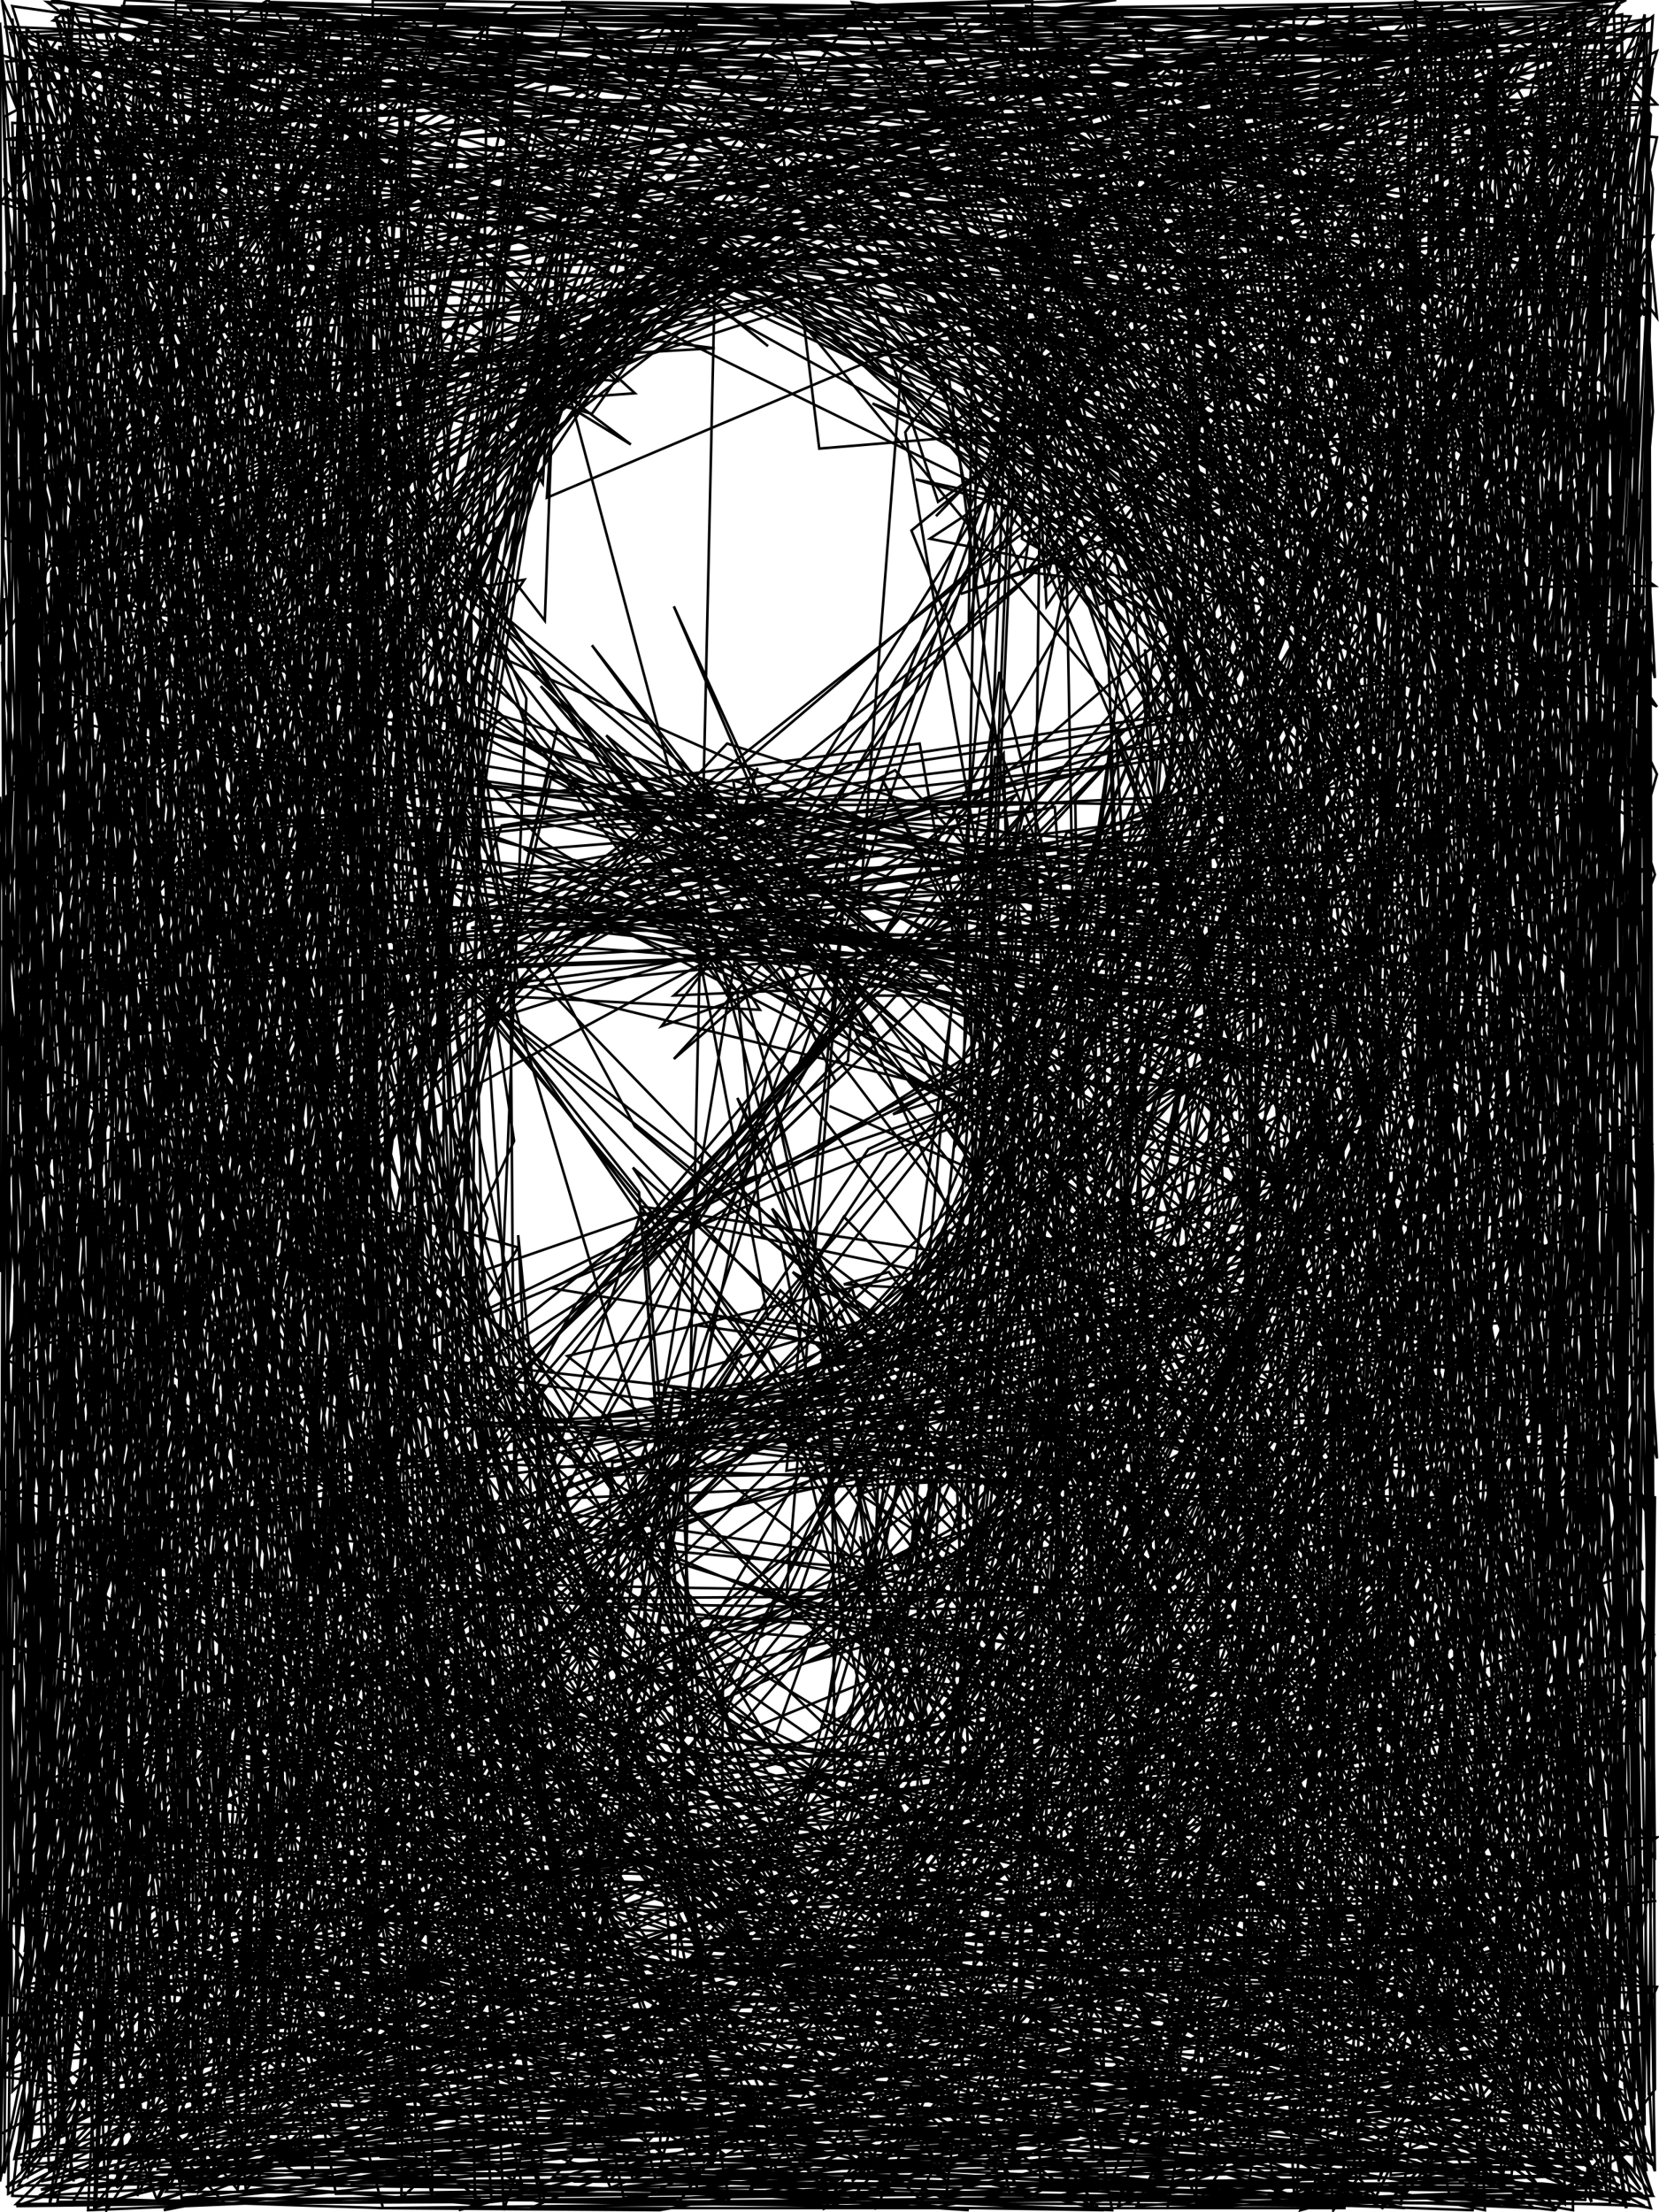 <svg viewBox="0 0 810 1080" xmlns="http://www.w3.org/2000/svg">
  <polyline points="405,540 764,700 396,704 793,587 730,1015 639,854 754,809 602,1047 780,615 583,1046 713,845 780,993 408,1070 403,1078 555,1020 722,931 643,847 769,796 688,659 765,823 585,1075 569,1040 653,1076 769,392 787,807 729,1045 773,242 776,1039 753,921 679,889 770,584 729,977 753,423 743,436 724,189 710,102 751,810 727,704 721,207 801,1032 759,1079 708,1073 678,931 139,962 125,950 128,859 3,802 186,859 10,178 81,551 183,940 1,743 114,238 86,314 81,509 184,537 146,470 162,529 163,320 183,1017 46,852 22,960 120,476 178,829 236,1009 7,685 157,233 103,213 8,640 186,739 136,377 62,1003 20,411 184,198 45,348 109,179 198,234 79,252 19,904 7,628 60,280 90,170 68,266 158,217 27,291 129,150 96,252 68,494 12,953 168,12 95,1010 176,993 158,408 36,692 136,451 68,207 117,1067 7,458 56,188 62,65 142,76 16,43 67,888 18,855 2,663 160,610 149,774 123,133 74,301 81,613 83,621 211,1045 211,1073 27,76 47,836 141,286 46,1015 8,143 198,868 24,419 25,279 69,214 92,950 80,138 153,151 149,355 23,764 48,865 203,759 131,968 160,526 16,885 151,744 256,909 252,993 599,1019 168,1050 570,1008 709,672 699,178 713,972 472,1054 123,1038 274,958 260,838 344,1056 211,771 186,662 171,689 87,776 150,203 9,15 212,310 51,13 267,987 248,851 170,787 272,896 551,987 687,625 562,1008 396,958 774,1042 322,1059 338,999 406,1072 587,821 517,977 554,934 605,877 550,1047 579,894 506,1036 365,1057 408,1065 459,1038 224,813 200,888 596,978 382,1063 191,787 170,228 185,710 309,1064 541,1070 556,1025 543,1004 578,855 709,751 483,926 13,1046 3,839 14,515 58,64 53,221 90,131 246,36 132,46 44,211 205,676 265,1059 189,640 273,958 640,1043 697,1062 194,860 218,757 90,577 172,74 176,234 8,168 8,975 406,1049 457,947 706,931 88,1031 691,811 493,620 721,1072 774,1074 789,869 789,396 786,339 792,7 578,53 687,833 699,20 683,125 750,239 724,173 731,7 669,942 721,313 670,185 666,78 725,360 625,55 678,155 689,191 759,267 657,133 806,602 744,120 785,139 745,163 739,56 456,100 737,110 639,311 805,92 803,66 530,33 794,29 602,103 738,222 711,68 799,56 789,224 683,1 770,282 667,219 691,638 613,856 507,628 686,781 660,186 510,10 589,68 677,105 797,637 684,166 653,139 699,86 708,50 796,151 651,698 772,306 804,296 791,364 796,292 803,503 802,307 797,884 785,78 728,222 768,501 727,41 501,120 774,12 657,776 651,658 651,1033 669,1063 449,1071 655,711 741,814 628,895 598,866 502,964 534,864 740,556 715,85 773,140 567,145 449,15 783,294 584,885 648,924 556,916 687,770 600,853 530,955 785,956 653,1016 632,790 610,895 577,925 688,852 750,475 750,917 696,475 506,421 533,993 382,997 552,868 675,768 793,936 738,1039 783,1067 478,975 683,751 783,726 687,912 728,674 803,828 660,900 775,1046 713,978 786,759 775,481 786,199 757,22 687,10 629,62 632,4 786,52 779,1041 786,27 809,51 548,57 625,275 648,4 473,30 786,145 741,209 808,427 593,995 742,1030 556,707 469,1006 487,982 387,1016 16,934 141,917 109,1019 122,648 28,1075 436,1070 131,811 41,981 26,838 13,611 74,1068 261,944 34,735 72,657 53,669 258,1049 141,918 106,943 165,795 46,1039 98,973 35,1076 142,911 198,23 147,89 47,257 54,276 142,32 85,148 121,12 103,405 99,507 108,183 186,364 217,469 185,121 91,19 63,68 95,169 106,433 17,973 142,776 93,1041 265,1017 98,412 121,976 52,1079 60,824 7,1054 114,1043 176,83 135,110 204,251 117,132 136,1045 687,1070 762,974 667,1049 619,1072 278,1049 670,761 674,681 298,1064 9,1067 83,937 62,515 85,1057 567,1035 143,1013 183,668 204,599 1,510 20,44 76,191 44,325 75,491 195,1050 47,1068 334,998 85,911 169,107 189,677 134,1025 183,99 59,113 119,50 92,3 217,2 124,194 187,70 125,17 21,221 125,12 10,233 248,180 0,99 66,19 45,721 54,42 276,122 586,66 502,141 588,201 525,188 679,48 628,63 528,104 583,196 704,4 37,31 18,631 3,242 35,3 204,374 182,383 2,87 76,680 41,89 217,87 117,137 119,346 163,397 134,403 180,64 71,47 198,662 808,731 805,1023 791,273 752,847 771,57 599,137 535,42 675,4 526,8 679,19 688,41 453,180 730,265 614,447 484,1040 677,941 471,644 539,420 462,1072 790,904 555,1007 641,974 602,911 746,1033 494,1019 493,604 468,687 504,528 463,439 536,587 780,1067 490,998 222,941 143,586 214,859 791,1067 593,952 587,1018 634,945 604,1022 663,1069 555,1077 625,927 417,929 630,645 397,1047 768,1059 773,859 720,974 671,998 750,514 339,1036 159,871 416,955 170,838 285,797 266,967 736,944 454,915 438,878 16,984 4,1003 85,953 112,962 317,920 162,733 154,847 289,863 357,936 576,981 680,978 767,115 736,112 689,120 695,697 349,691 542,654 384,705 492,715 542,364 562,973 490,684 440,628 512,783 543,657 463,700 511,590 730,1065 367,1054 777,556 764,734 806,17 587,184 632,1074 802,998 591,1007 681,776 478,1052 670,552 437,1008 548,739 446,630 798,965 349,962 720,1009 494,1054 522,479 596,1056 809,897 541,910 676,773 707,304 717,672 719,270 620,832 802,766 658,87 501,25 586,130 731,55 784,36 772,206 606,107 534,164 454,34 497,141 603,182 675,538 607,315 474,812 508,536 660,362 472,52 596,183 793,146 480,18 782,186 632,90 809,712 785,315 493,490 622,426 614,541 668,31 783,909 755,166 729,315 617,450 752,388 656,686 531,646 497,577 502,452 638,385 807,559 434,6 799,570 498,428 472,578 776,224 655,39 513,36 543,44 558,201 750,596 763,575 797,986 749,987 738,832 692,945 717,782 781,311 517,565 686,317 756,705 789,1040 793,569 572,382 477,530 731,394 619,94 595,34 498,129 516,90 669,43 621,54 612,13 505,130 682,124 708,141 708,12 743,310 688,388 690,529 603,77 784,215 437,102 619,131 783,299 763,175 801,309 785,988 780,879 677,685 667,991 225,1026 202,907 190,929 188,891 226,877 120,448 165,1012 53,790 231,414 230,292 25,30 150,53 119,103 103,79 200,791 369,927 105,1066 15,849 16,229 133,105 213,198 171,67 118,949 175,1053 214,908 301,1053 80,789 66,869 90,980 274,1008 803,1037 794,517 803,1022 806,547 418,918 715,859 737,630 438,643 518,643 649,992 754,984 616,1019 110,1076 15,973 148,1063 426,1024 115,1031 91,316 91,346 239,359 160,603 82,328 205,476 123,608 307,923 796,1074 418,1015 458,1003 150,769 195,324 146,860 32,921 202,226 67,392 89,964 67,559 43,1079 398,1064 692,669 805,973 591,967 169,1024 171,929 282,991 53,1021 39,11 299,51 90,616 0,960 45,323 379,100 221,205 16,945 7,813 31,928 255,1067 195,813 186,358 201,375 143,585 332,908 696,890 720,763 720,801 437,1030 110,654 404,1072 82,1063 373,1008 140,880 303,795 159,1019 362,661 179,940 199,850 174,960 286,972 327,964 180,884 395,1022 58,880 60,450 185,206 532,77 712,146 171,12 221,295 39,395 57,703 53,452 236,38 83,389 6,1072 187,1078 178,1044 3,441 102,96 111,197 115,576 136,19 192,9 96,155 68,143 82,180 29,1044 11,985 147,785 551,1072 154,1067 417,1016 538,623 645,667 638,846 381,928 756,859 542,869 463,762 760,723 470,812 638,881 520,621 626,705 553,678 806,972 684,883 708,609 288,699 707,733 551,825 668,601 405,666 611,622 768,1031 606,655 516,642 458,612 493,860 773,679 533,639 655,804 664,744 428,1028 51,787 63,90 181,835 230,894 68,898 255,913 93,772 92,1026 60,71 24,488 132,373 240,81 732,8 623,16 778,76 677,76 559,140 453,137 795,301 509,457 461,531 498,517 486,678 387,621 494,726 523,503 779,182 5,72 25,377 13,478 22,103 19,461 84,33 32,167 309,175 46,195 18,68 23,354 192,249 475,9 670,77 587,61 465,216 610,126 477,169 499,179 688,135 770,415 779,28 519,89 570,34 749,113 765,614 623,143 634,164 444,167 731,115 745,390 784,507 514,443 625,473 368,455 645,470 634,182 532,135 638,76 794,0 147,9 34,199 93,101 82,102 84,250 561,14 117,62 106,16 10,145 276,111 267,243 763,33 739,393 785,109 97,11 37,57 28,1063 143,1050 80,909 478,926 800,921 519,930 501,760 740,516 779,62 773,134 712,137 551,21 254,178 283,197 336,2 630,34 114,12 10,18 0,314 199,7 258,74 140,10 216,14 686,26 629,26 502,180 619,262 549,281 727,71 800,151 84,80 184,37 184,1038 526,976 651,887 723,678 767,1043 568,961 688,142 724,153 804,138 807,201 773,594 757,190 509,47 624,273 668,161 578,541 716,340 403,479 497,455 671,387 606,23 552,142 84,79 96,276 117,699 79,758 214,433 125,308 144,240 120,143 184,74 147,43 186,121 246,490 197,327 158,291 97,985 56,1059 143,925 75,1018 64,899 107,674 304,796 198,983 150,954 215,987 87,960 198,108 96,720 86,349 244,257 125,1045 160,155 186,780 169,338 168,108 170,933 13,969 12,882 23,775 72,13 211,435 225,357 197,499 18,1018 264,1075 95,233 149,508 126,1028 162,340 171,340 127,2 325,31 668,23 595,4 777,84 573,452 657,234 422,810 450,660 567,807 548,411 674,507 492,468 473,783 749,983 714,790 775,846 808,928 405,988 588,674 507,561 485,751 661,535 505,734 551,821 436,817 779,963 523,655 363,992 452,977 68,967 1,459 89,1075 618,1014 676,1077 89,1073 688,1005 806,659 476,1011 383,1039 374,1017 218,716 251,861 226,702 341,1070 473,1079 280,1056 184,1018 653,1050 723,918 773,812 773,988 692,593 711,535 639,837 764,1041 770,728 745,552 318,450 705,400 541,779 730,400 779,1037 743,644 620,948 621,969 101,991 295,1000 803,619 803,315 682,972 679,1062 796,1048 768,747 673,1065 727,931 588,729 682,1012 802,919 741,592 549,783 330,1077 483,871 765,912 682,787 784,881 762,808 784,489 799,170 786,878 733,945 594,1032 725,890 687,416 334,448 406,417 329,486 682,470 535,752 535,465 538,516 452,649 454,748 423,995 488,482 617,492 634,517 377,447 367,427 406,486 757,487 625,703 519,944 539,1012 533,743 557,920 628,952 631,452 601,272 779,60 574,112 687,90 747,815 478,560 689,18 675,519 559,768 116,865 159,193 58,23 37,43 17,193 39,42 43,640 7,730 485,960 648,1020 405,627 541,841 494,1056 660,1035 667,740 681,708 716,197 599,174 613,269 506,81 569,181 739,691 549,82 629,132 185,86 157,47 94,6 685,162 667,674 711,692 499,602 582,619 671,833 610,696 630,719 284,698 151,901 204,936 199,788 236,751 305,1075 795,1043 442,916 266,1041 733,582 299,411 627,485 320,443 571,485 153,420 130,65 186,8 63,488 85,971 13,964 42,592 104,652 326,1017 459,1022 13,544 56,328 18,938 39,174 227,85 781,125 41,72 127,256 154,9 213,307 210,433 644,490 629,254 445,136 518,196 679,388 509,185 674,24 802,16 746,235 805,148 783,665 610,765 721,1022 562,1063 777,1054 675,841 367,776 637,867 556,986 627,969 100,1026 2,1014 2,706 52,377 140,38 245,54 418,175 806,405 498,61 754,71 763,183 614,229 400,95 583,250 595,346 482,1 625,226 724,19 501,3 563,241 453,139 709,156 696,181 726,311 745,486 741,137 669,7 25,268 556,12 723,94 645,440 804,16 804,929 785,1021 621,1074 686,1078 22,929 1,679 92,167 458,45 621,8 476,17 728,15 179,145 55,59 90,7 575,154 770,391 750,358 534,48 728,113 790,827 8,922 478,629 385,710 410,640 446,726 510,675 460,411 779,1051 45,1061 72,992 59,518 70,325 69,998 123,175 1,587 13,221 40,132 528,24 367,51 696,38 661,1061 759,1047 726,778 762,916 104,884 91,778 237,847 662,951 204,961 288,993 329,678 262,946 477,867 352,896 54,971 515,949 343,961 462,751 426,809 429,711 742,1023 691,912 759,838 746,1052 401,664 620,499 485,638 113,859 580,908 232,993 70,1047 41,946 31,1031 368,1037 109,1065 734,1052 585,865 46,951 479,1049 442,1009 263,823 292,894 393,916 6,1012 3,537 5,208 21,729 45,417 161,958 218,1020 48,1054 110,1035 39,969 65,1003 90,1000 57,1068 336,869 241,756 205,660 440,960 540,905 569,1020 539,913 119,856 96,888 205,1010 288,890 321,803 323,798 101,951 170,437 320,1064 477,1042 420,750 493,990 203,1044 192,223 179,246 177,8 375,169 204,34 176,403 176,687 494,724 86,667 76,589 164,1071 771,1062 413,1077 266,1075 201,829 232,905 373,913 398,866 719,936 731,15 714,41 424,63 6,3 70,208 30,5 400,39 226,258 139,1014 251,429 645,417 744,1050 558,913 682,521 524,818 430,790 663,604 635,448 462,74 441,89 596,309 484,42 244,177 387,109 318,155 134,304 277,836 156,717 209,775 206,690 244,679 144,958 149,889 79,400 74,231 358,127 708,108 745,742 672,90 784,284 769,4 737,887 652,887 683,97 554,119 488,29 403,41 499,188 519,293 665,121 506,706 548,761 783,352 776,406 749,5 774,120 3,68 251,28 192,672 316,1028 66,1035 104,150 7,537 414,12 221,258 197,317 159,215 149,41 372,24 417,48 68,347 54,260 112,496 383,945 610,811 682,571 645,576 653,778 647,401 181,461 368,408 694,423 726,808 784,71 751,135 665,1023 731,1014 595,1037 785,1020 714,945 318,948 109,1049 201,1020 178,409 186,275 210,974 97,1070 269,127 197,581 181,769 138,789 85,676 107,952 79,16 2,57 13,365 7,231 51,893 47,1036 84,640 173,27 17,18 98,31 96,106 56,1031 62,921 8,749 22,793 40,801 86,0 307,10 774,9 697,12 803,154 785,42 807,871 586,69 689,41 680,403 425,36 367,8 97,38 72,660 116,372 635,447 521,406 467,548 599,407 351,431 370,375 350,400 263,447 701,536 212,432 191,301 216,517 110,386 106,456 246,350 63,190 114,47 153,8 788,25 784,52 539,573 518,587 666,605 678,291 600,242 573,68 758,611 472,442 619,401 546,446 655,380 624,788 170,781 636,778 535,946 525,392 298,394 691,544 800,213 519,180 533,951 684,807 807,33 771,332 488,222 552,224 465,6 349,16 57,45 226,381 200,390 195,52 246,1079 298,918 423,940 530,802 701,463 469,436 513,420 496,1019 645,941 649,722 476,489 513,670 528,914 423,934 497,911 344,948 332,697 317,683 433,669 687,165 476,572 470,650 624,782 623,116 487,211 794,70 742,944 807,8 644,135 656,380 638,325 719,977 639,1010 507,950 631,995 382,674 499,727 524,694 422,724 696,90 718,94 438,723 633,286 454,940 474,942 636,1006 783,836 720,154 755,88 36,2 18,309 9,895 36,1065 16,914 24,1059 49,1032 265,1039 562,727 621,733 434,918 773,1000 635,824 661,736 588,758 747,901 769,687 491,1013 566,1012 488,1018 518,700 219,696 513,680 553,689 237,695 261,803 325,760 12,976 3,994 25,292 30,510 414,458 598,655 522,580 518,908 602,794 577,863 635,1005 664,873 545,1040 240,1075 184,194 138,403 110,243 155,155 85,979 169,1041 139,929 181,211 149,623 150,591 105,750 255,981 135,943 161,966 224,804 315,852 340,647 787,711 313,371 795,664 677,881 692,718 701,14 673,92 622,46 612,624 614,423 525,134 128,147 157,203 310,192 201,92 122,213 725,11 640,32 522,56 36,55 219,77 199,203 281,173 113,88 56,17 307,178 112,18 11,1003 27,461 61,656 275,794 40,858 283,792 120,1045 125,709 24,1077 126,394 142,1022 164,996 226,388 189,731 184,920 132,1025 9,1052 50,854 105,1059 543,1038 106,1042 803,1036 797,851 409,876 19,759 248,902 19,883 47,398 180,763 95,223 198,742 166,86 125,272 179,87 249,48 557,141 459,211 687,215 254,66 117,71 274,925 19,1072 744,1029 608,783 561,655 677,146 273,103 158,32 54,5 688,25 480,90 737,352 280,1045 299,714 427,689 755,656 759,502 678,623 606,685 697,642 704,545 701,757 652,1050 338,988 270,972 135,334 690,509 544,408 703,809 416,1065 506,952 521,572 557,527 634,480 632,557 640,697 734,843 687,977 716,906 712,738 538,923 773,856 682,600 731,853 696,398 565,528 650,501 564,1062 616,700 650,652 743,862 770,24 798,146 720,6 712,388 561,587 372,695 245,802 330,703 562,676 560,647 537,696 541,408 547,750 655,469 678,518 270,1042 320,738 271,773 6,1021 15,767 717,827 677,578 233,742 726,569 606,693 393,812 518,776 441,824 615,911 624,934 419,780 425,813 576,1046 755,1009 525,1033 193,940 731,1052 805,920 807,574 796,138 757,21 798,103 790,68 706,540 720,389 140,915 252,933 744,930 154,847 648,521 728,161 565,370 525,923 803,641 768,750 738,1062 144,1025 394,1022 236,1011 175,995 725,1027 532,1075 669,1060 452,1054 233,997 5,120 56,257 12,296 48,752 87,1041 110,999 100,953 70,420 144,765 8,180 714,2 750,26 514,30 247,88 244,108 770,191 784,561 772,348 719,233 87,10 98,201 123,649 93,355 20,181 49,185 87,871 167,248 44,277 87,9 256,105 501,160 490,103 534,224 540,236 537,181 229,103 673,70 576,906 762,763 804,360 408,82 28,165 24,480 164,57 78,297 106,843 119,367 131,367 782,455 802,525 789,1047 792,833 691,953 650,994 259,979 180,83 25,84 5,162 54,157 627,32 685,289 422,102 131,152 145,72 742,104 388,17 61,0 17,191 13,359 43,105 35,126 387,121 107,273 103,327 15,1045 3,389 385,14 542,83 103,25 12,26 151,49 18,181 105,39 99,184 175,409 157,771 147,883 188,419 311,440 786,378 328,721 517,717 510,907 518,712 591,853 529,911 377,590 399,616 602,826 763,261 793,60 563,103 789,1055 706,537 804,1060 753,838 781,122 793,954 675,1078 457,957 157,756 191,957 218,888 113,978 121,1024 128,693 140,531 437,376 629,583 320,675 691,785 637,854 628,824 486,816 692,997 787,920 753,38 807,1052 369,969 180,926 238,595 18,15 48,256 373,435 591,464 558,15 59,3 798,74 661,21 558,481 631,196 673,215 537,95 603,166 617,221 687,583 800,30 768,73 248,64 299,37 739,31 730,44 788,6 790,95 642,153 753,542 694,38 604,102 605,72 679,456 684,291 792,40 708,64 691,66 651,124 626,393 281,449 790,429 747,283 691,130 691,86 454,89 684,155 625,527 660,204 673,147 610,669 264,335 405,500 774,259 10,21 15,918 20,714 0,411 0,621 8,506 63,558 15,964 9,49 28,19 229,99 42,805 80,697 59,721 274,191 152,178 142,179 372,146 526,227 646,284 750,469 731,74 774,528 625,912 619,776 566,1058 454,1078 278,914 284,970 302,751 303,932 413,898 493,561 398,739 464,600 406,682 408,920 325,1014 584,682 149,962 610,1018 610,308 492,22 60,282 93,308 174,40 294,51 4,386 13,358 40,964 94,923 199,920 85,845 6,9 33,286 421,1055 159,994 172,854 374,881 111,560 161,174 105,343 144,775 67,454 409,1021 366,1070 479,759 504,533 454,955 537,1037 234,731 242,889 365,922 187,766 204,987 638,1012 201,756 19,45 55,114 27,97 90,326 118,776 72,475 501,1073 762,945 764,1076 625,978 329,1038 36,1049 60,744 564,679 582,992 707,600 794,1078 721,908 156,1018 146,811 517,378 322,425 390,395 246,476 96,23 88,148 45,336 604,542 274,428 200,520 207,905 78,18 638,205 466,560 546,151 87,98 202,95 62,121 806,9 679,53 176,86 114,931 767,968 777,1075 772,1064 494,739 472,871 749,1078 186,1053 206,942 809,970 773,1056 638,908 651,1079 766,929 688,873 754,1054 763,889 729,925 699,795 665,989 693,246 717,133 731,215 575,30 293,175 236,226 419,76 487,202 645,211 600,175 731,388 473,197 715,408 346,462 624,12 252,2 107,119 75,1028 56,895 32,573 44,272 188,975 264,890 199,336 290,116 251,212 88,174 707,693 462,601 474,887 755,1014 623,963 682,840 670,435 362,393 354,415 427,504 336,463 343,461 355,486 528,440 508,519 464,391 39,540 337,109 493,230 472,738 661,531 471,840 448,754 312,824 336,845 315,603 486,852 548,315 584,249 285,89 624,280 545,809 573,769 626,659 406,808 612,297 353,56 722,103 122,18 121,67 149,139 486,91 423,22 446,42 540,136 37,64 790,26 677,165 458,123 644,316 291,18 212,528 152,404 464,466 128,434 56,100 181,98 247,454 199,262 190,431 262,48 174,442 715,502 708,1001 744,988 23,1023 87,1012 25,1042 325,874 800,837 723,715 561,878 753,1041 703,727 630,919 434,894 754,565 270,1063 719,1079 773,758 530,728 702,739 434,951 658,772 704,624 269,380 146,921 606,718 413,1025 10,1057 232,1076 224,710 51,1061 19,36 58,20 5,540 417,418 291,403 670,384 439,138 408,105 25,0 744,112 754,408 673,763 753,419 748,113 602,173 628,294 664,156 390,105 47,295 262,704 279,946 522,994 364,1053 140,649 513,1037 527,999 603,574 461,885 431,874 554,703 630,531 486,528 566,708 474,475 475,582 660,978 369,961 107,696 555,957 267,893 253,603 277,849 295,770 375,659 458,861 415,677 299,691 94,744 604,644 528,868 556,775 686,823 330,880 329,805 224,892 312,733 381,630 635,860 282,856 456,1054 309,742 206,597 266,917 398,870 596,605 466,769 451,838 4,1071 6,879 744,480 798,1025 802,466 784,516 800,215 758,769 779,692 806,274 771,810 793,724 798,1060 692,944 118,879 573,526 8,1076 236,1075 95,966 77,1059 389,1063 216,653 256,702 9,93 28,58 21,26 630,109 744,369 514,894 665,700 366,1035 80,689 419,1000 486,369 435,1042 776,1057 433,1028 2,938 5,513 123,906 266,676 226,776 200,362 122,307 359,112 13,430 66,445 113,907 632,1072 42,1008 298,945 19,923 83,609 120,1069 202,981 79,827 176,364 181,126 658,165 804,739 509,100 464,79 536,85 412,71 648,137 564,137 599,656 797,641 724,670 705,93 790,3 320,34 3,40 39,128 116,68 202,227 27,128 130,220 135,106 786,53 776,396 250,388 503,488 731,826 711,398 725,242 765,136 703,32 703,122 761,972 510,990 777,824 802,255 806,138 784,1069 790,862 532,819 713,996 751,568 711,668 535,848 581,842 20,1065 354,990 712,513 741,480 543,889 767,103 734,55 734,1002 753,897 298,1068 74,503 115,704 3,214 60,1050 421,1055 733,1000 804,33 742,41 391,38 779,1 650,97 672,661 610,1064 765,12 452,37 571,338 743,579 714,499 21,349 26,1048 146,1052 21,1050 20,1034 26,971 104,1063 138,432 418,419 309,422 130,622 89,376 68,596 65,962 62,562 9,18 73,440 205,205 192,206 117,513 153,1062 1,159 68,919 59,927 326,977 322,1051 259,1078 657,1078 508,1068 490,368 278,693 11,1058 38,840 154,654 137,118 4,507 337,96 559,298 806,1078 523,1026 642,1015 437,1005 371,1026 450,737 664,255 614,42 794,43 680,56 613,47 575,118 372,66 639,289 491,233 749,465 537,56 56,215 37,188 237,737 593,800 545,855 791,818 751,831 717,443 446,154 735,175 556,72 676,75 603,60 146,21 93,504 226,1047 15,211 61,46 30,300 135,113 48,835 50,334 136,527 162,429 104,905 31,681 4,664 89,518 4,658 7,782 238,7 230,675 537,1079 406,1004 157,848 132,916 73,901 3,133 16,126 1,984 190,971 320,1009 154,846 268,377 802,599 410,83 380,9 720,71 778,582 677,990 660,1053 616,441 407,661 399,628 412,798 486,836 716,909 569,157 445,259 763,1051 280,1065 773,1068 753,1066 517,1066 113,761 104,1019 302,996 230,815 141,1042 46,1078 46,1076 56,832 200,1041 785,55 481,589 493,731 445,864 421,806 473,796 430,787 567,1001 521,973 131,944 57,1065 150,98 119,297 172,170 189,10 491,88 672,333 426,197 580,255 532,891 403,789 508,615 566,964 670,801 167,1035 34,963 77,1075 337,981 667,1011 788,899 649,845 518,1027 793,1052 764,1068 761,1073 184,892 190,823 65,1012 347,955 648,967 169,1048 63,969 662,1072 238,906 15,1037 335,1038 97,958 723,796 683,315 735,52 724,4 808,331 803,239 486,962 119,1004 323,804 660,698 622,818 563,977 540,958 772,854 765,710 793,813 801,99 767,820 718,189 748,79 575,878 524,894 713,1031 611,1057 559,317 659,888 807,1072 633,1074 666,338 526,176 423,173 807,115 755,219 757,534 731,181 724,737 762,838 589,877 63,915 348,820 68,770 640,781 592,500 238,409 14,330 657,605 696,647 523,24 737,381 521,639 627,864 514,624 738,163 551,204 40,36 103,204 130,307 52,353 93,88 39,263 90,135 132,1 740,18 617,436 716,826 784,1030 704,601 489,117 560,108 504,38 61,129 54,277 101,26 302,966 261,749 800,547 135,793 197,849 145,530 324,397 212,527 184,130 257,356 801,1069 733,958 660,784 550,837 665,442 484,453 668,503 733,678 767,432 433,563 175,949 277,1031 349,642 589,710 662,807 495,550 265,411 122,254 40,463 191,80 203,819 159,751 381,548 202,719 642,628 647,585 807,1072 665,735 646,960 627,871 234,936 225,301 199,333 148,879 671,834 705,585 52,866 146,766 145,547 166,946 151,741 533,776 161,928 222,902 90,960 70,873 130,846 250,187 650,65 632,186 255,33 49,78 18,353 0,727 49,733 32,281 265,182 340,12 73,11 50,63 191,160 251,557 24,1051 0,389 15,587 416,373 301,432 402,398 10,613 11,676 72,1054 187,1043 525,909 346,937 425,1035 649,1004 608,989 745,947 580,1011 708,759 579,924 596,957 745,622 783,872 760,888 762,606 424,704 403,840 801,985 318,950 653,964 700,1052 487,1012 474,1041 50,467 388,78 520,107 87,248 125,582 339,4 151,575 114,1012 201,842 231,813 17,62 16,825 66,1031 44,317 256,283 147,449 292,58 194,549 225,799 249,888 172,1011 28,867 245,1046 169,201 181,345 256,11 102,21 96,155 189,25 47,229 347,110 56,20 462,161 639,578 561,561 646,838 639,484 645,833 310,550 22,19 24,158 47,150 44,43 224,122 7,975 23,719 145,1029 559,920 94,1027 95,466 698,425 222,382 607,439 567,478 806,16 576,56 788,197 798,972 806,393 710,285 548,529 436,942 619,870 736,828 495,104 461,937 664,933 561,916 402,875 472,756 744,346 790,711 772,158 778,117 778,719 803,1051 781,657 792,345 444,152 697,185 687,137 777,399 509,35 211,226 141,476 112,739 17,1009 0,757 3,835 215,4 109,323 11,137 67,88 127,32 502,53 665,308 596,185 427,146 663,434 379,436 504,421 33,486 30,23 425,74 625,256 144,795 144,640 171,606 291,721 761,682 676,34 429,94 608,133 608,814 488,328 413,856 444,986 527,769 484,437 569,396 486,539 369,958 752,1074 722,1063 712,868 504,193 620,392 517,157 500,279 538,284 570,217 640,147 682,194 657,928 524,634 641,578 703,880 793,962 707,995 704,3 500,281 391,38 298,149 2,13 378,29 23,1 308,217 30,46 148,102 222,181 342,147 176,159 100,3 227,983 183,886 450,860 444,628 666,457 63,479 499,453 572,441 679,740 547,367 467,643 380,673 667,582 506,426 481,700 495,445 311,621 408,528 360,427 438,414 230,453 606,459 105,476 146,112 805,28 805,594 798,494 742,65 627,570 591,556 750,50 738,238 464,112 738,175 757,10 701,218 798,18 768,15 753,193 692,591 707,749 12,1051 72,775 136,918 448,899 120,686 238,84 202,331 609,575 2,995 84,1056 117,710 618,729 666,681 762,988 603,815 569,813 563,908 538,236 469,212 665,475 358,381 362,407 742,68 753,535 454,919 612,867 725,941 91,1057 561,1022 360,536 566,938 625,841 718,1020 610,956 615,886 485,825 742,503 559,621 551,692 384,718 414,415 384,779 422,696 359,467 270,1007 482,1051 487,1061 108,857 238,835 381,978 200,725 212,815 263,947 94,828 98,1057 104,499 49,235 14,1062 120,909 482,920 595,830 594,735 728,774 728,607 761,193 265,770 384,980 240,734 495,815 543,1079 100,1060 574,1012 20,1069 239,996 8,1077 493,1071 375,523 282,963 210,890 556,950 423,899 271,751 5,16 504,0 499,263 688,374 581,496 436,544 519,495 774,51 454,263 671,306 621,421 427,23 566,297 468,1055 415,1074 662,794 683,908 655,807 708,555 706,179 690,986 681,1006 249,1017 179,987 7,186 0,817 146,501 54,170 644,31 578,28 583,313 408,139 595,308 424,139 605,108 570,45 207,9 781,107 768,370 774,420 325,12 55,497 66,322 23,902 39,544 20,746 573,475 582,535 788,926 676,1022 441,1041 253,707 102,167 105,250 163,8 644,287 423,88 510,210 578,28 779,19 725,810 714,955 430,379 619,734 478,517 270,629 590,682 558,676 515,870 531,784 645,532 388,964 696,1014 252,834 249,446 145,646 267,210 157,433 164,827 158,437 594,485 666,402 675,303 660,32 347,107 52,517 85,947 73,866 86,1038 39,122 82,250 170,797 590,659 481,771 484,891 56,1029 99,964 47,991 17,167 26,499 135,26 167,732 250,866 114,902 195,678 98,555 28,888 2,553 79,625 27,108 263,147 30,160 34,82 166,122 721,21 745,135 805,57 808,1020 791,1043 759,710 769,480 592,19 765,348 458,132 670,283 47,1076 358,1000 557,769 481,705 14,643 12,108 78,60 270,156 625,68 659,166 682,517 500,1038 354,1052 201,932 226,728 660,993 119,1042 57,968 205,1024 709,1059 635,1079 755,844 561,813 760,1079 543,932 682,968 643,1043 674,170 665,506 726,405 610,806 716,1011 683,927 370,945 298,693 192,604 184,602 216,723 217,407 167,401 34,20 88,59 76,135 52,106 133,47 17,28 48,84 97,180 174,100 106,924 7,520 9,452 11,97 173,211 69,127 86,454 166,778 544,694 407,871 258,754 289,802 797,1052 699,1034 556,1027 653,988 654,624 296,691 420,999 346,866 339,812 292,710 464,998 410,756 807,1057 606,824 616,745 660,690 647,700 542,810 705,577 637,327 146,493 565,451 232,420 127,260 235,405 175,153 217,591 212,923 25,975 409,1008 589,461 556,637 578,526 554,544 495,416 500,396 257,415 470,540 764,949 545,359 573,879 458,680 76,733 210,83 268,954 430,1005 473,1027 733,435 113,694 164,975 768,1079 765,833 754,918 790,774 721,623 749,384 795,929 570,359 315,436 159,571 293,710 758,494 662,94 194,17 249,917 340,947 181,472 68,50 593,21 808,808 757,922 800,502 790,239 164,926 129,1050 732,1005 794,835 759,932 793,217 789,132 331,97 104,315 150,175 797,1029 748,996 742,1018 779,839 797,430 803,424 182,639 116,327 294,43 150,129 339,36 667,217 607,380 548,659 555,418 323,501 672,43 277,3 205,302 331,9 155,86 593,41 601,543 734,1061 771,819 705,525 629,113 690,212 550,105 773,686 796,46 779,185 778,805 745,1023 638,1036 615,685 718,664 751,346 660,123 305,99 306,167 225,176 798,66 777,142 185,36 540,16 416,1 432,34 210,27 498,58 808,1060 804,830 722,328 752,277 785,3 746,2 544,12 720,1 755,175 722,659 472,616 368,966 561,657 392,706 449,948 531,775 457,762 416,629 360,689 490,565 472,573 657,500 350,928 150,630 168,765 25,966 3,437 89,1066 271,1051 679,1013 759,811 701,992 710,656 183,977 412,594 800,991 61,966 81,698 42,602 22,36 136,358 121,405 703,533 179,765 115,603 10,181 30,1027 61,780 245,443 413,449 405,448 231,345 609,464 208,349 234,887 178,734 3,30 692,1 776,166 682,160 510,57 503,622 516,633 412,627 434,621 469,669 395,1008 734,974 672,194 285,126 301,135 275,186 194,428 35,114 790,0 732,120 211,137 536,89 268,838 526,870 771,1073 81,1070 135,980 89,851 128,864 130,981 116,1069 27,960 59,679 55,620 42,1034 13,970 336,1041 757,609 717,832 636,698 780,1020 708,921 782,1068 584,1076 593,514 195,972 184,736 107,1030 749,942 224,1079 774,903 752,999 133,846 496,388 102,600 331,939 356,1074 126,913 348,1056 312,582 94,307 84,644 155,823 326,730 317,755 509,835 616,613 524,606 403,952 254,803 279,951 229,700 362,553 711,178 796,8 275,1 511,272 590,141 662,228 769,52 677,93 130,4 373,44 803,96 809,155 764,94 248,1012 539,1079 291,1075 527,1043 171,1066 755,1059 694,868 644,1031 562,765 561,708 656,557 375,688 577,659 660,2 722,673 275,439 515,394 551,891 622,849 198,411 540,374 315,620 349,1053 222,951 460,1073 581,1057 71,1057 95,1053 16,999 82,673 59,23 679,22 457,252 556,150 395,396 107,401 113,516 77,606 116,204 113,4 112,163 475,132 473,308 516,24 744,239 809,25 611,120 6,137 40,95 28,331 133,890 511,732 170,861 7,76 366,24 789,20 605,154 511,296 503,157 744,328 723,327 469,182 553,197 712,25 497,4 400,49 155,74 347,46 552,307 512,120 62,102 519,118 723,208 748,350 290,27 16,616 1,27 226,91 201,190 266,197 386,140 286,125 29,72 308,56 270,122 146,457 284,957 108,699 104,646 687,1049 98,984 120,865 180,857 287,913 91,29 278,131 377,32 400,219 678,196 732,442 752,755 718,22 755,8 588,64 662,53 118,64 205,491 68,29 564,206 764,6 568,93 481,285 452,145 245,57 467,98 785,1071 769,992 376,897 44,360 233,498 242,957 140,886 72,909 153,849 225,46 166,61 301,186 174,176 4,97 1,293 2,144 114,764 131,907 372,1050 147,311 211,291 360,484 372,603 647,795 296,359 701,692 175,1026 153,872 51,738 16,619 37,742 767,710 715,17 641,469 634,522 541,202 692,697 153,1017 186,954 141,1055 802,1071 463,1065 105,824 19,772 18,1004 366,963 106,1059 361,809 248,974 448,742 731,962 109,799 229,906 515,862 507,892 304,706 465,682 594,721 382,981 734,847 799,364 712,616 753,171 533,942 658,811 130,405 47,45 13,14 15,194 121,158 289,202 340,130 117,229 104,421 79,103 367,479 337,443 375,644 630,684 548,599 547,567 477,833 487,950 682,110 29,23 118,839 66,871 4,1011 78,586 32,447 551,942 803,1077 204,1056 124,697 182,407 171,30 66,304 84,243 114,504 56,216 80,196 110,331 374,118 701,168 679,65 636,150 364,127 54,381 31,880 242,734 65,535 56,752 0,11 2,511 55,924 459,1019 166,1021 142,889 16,313 313,156 156,392 53,609 85,925 113,1008 719,935 725,1079 558,1045 608,897 607,992 242,832 424,561 635,462 630,123 430,63 663,546 428,1078 622,1033 759,1001 322,1079 185,1078 796,1071 761,922 592,888 623,1072 310,1075 661,894 497,950 50,902 568,824 183,1015 430,952 774,229 742,1059 205,1043 460,1041 31,995 40,213 21,429 299,175 134,268 176,230 183,173 49,910 1,262 110,319 423,415 329,517 681,214 717,548 640,1034 95,956 78,945 1,323 28,917 33,961 144,485 250,1024 196,1073 198,871 77,1073 126,974 200,225 339,158 333,157 263,113 195,456 642,489 442,952 697,320 612,429 487,613 418,730 542,689 582,174 708,259 683,388 3,1068 205,960 608,514 438,466 343,384 736,488 784,1057 764,768 571,810 789,680 766,839 799,827 795,797 752,1030 795,1045 556,591 777,90 782,133 722,928 642,455 355,363 0,739 332,921 404,905 189,938 0,1042 2,292 2,684 715,110 680,111 510,287 529,217 400,133 549,216 766,801 558,226 647,458 767,1025 714,875 696,718 504,185 317,734 97,606 82,919 116,567 539,973 626,704 584,934 765,1011 802,644 780,404 623,888 610,922 789,693 497,515 588,488 416,665 332,681 429,720 545,527 272,356 143,924 67,1072 130,553 497,262 705,168 421,5 624,271 670,235 631,164 425,889 464,1010 513,531 796,971 602,49 801,54 807,92 768,822 808,908 805,602 794,813 748,196 469,290 714,199 313,601 629,274 49,4 341,60 718,520 582,329 308,939 68,242 424,401 373,452 619,34 440,180 414,518 64,797 59,777 486,507 580,368 95,453 148,625 228,573 203,780 256,772 181,704 183,972 340,790 650,793 809,67 557,46 145,114 271,738 540,778 309,570 573,965 569,850 500,403 467,879 120,809 278,896 49,768 599,1007 609,832 673,605 585,928 791,1020 580,1043 400,740 805,29 597,68 572,377 387,152 627,241 780,48 724,131 593,259 748,22 641,258 249,82 118,171 259,95 365,19 82,31 683,220 423,818 589,836 452,799 457,826 562,517 733,613 626,859 600,847 715,987 76,957 125,832 34,668 2,927 179,641 182,0 731,8 693,69 691,0 687,112 775,108 58,70 388,486 123,233 416,103 130,242 561,602 612,631 610,394 32,470 22,695 213,854 210,573 353,820 352,932 610,920 579,108 600,100 391,91 405,30 546,5 608,108 613,160 137,565 86,36 803,50 753,293 781,911 767,231 769,466 784,206 766,581 587,1055 112,942 498,880 418,973 334,858 154,819 158,15 542,44 356,39 5,689 88,295 32,1005 163,996 443,892 669,859 799,1015 656,419 780,944 194,1003 184,265 178,355 231,340 253,479 118,748 190,754 107,453 51,38 39,417 449,363 566,1028 777,999 628,1075 733,1076 523,960 793,506 786,1076 503,1074 758,1033 52,293 111,274 315,854 396,942 224,1013 217,213 205,106 207,847 40,87 89,138 86,321 15,220 163,430 381,606 406,730 107,294 27,8 97,135 175,37 604,166 590,37 97,218 1,0 38,252 158,129 632,17 615,380 4,572 68,38 131,0 216,127 41,68 241,486 371,493 106,82 12,31 84,500 76,439 68,44 541,54 433,3 137,72 189,716 44,7 328,139 602,291 318,114 190,366 600,435 460,856 622,493 610,638 420,509 329,296 649,999 794,1077 730,598 802,290 670,1005 637,205 594,204 677,392 727,33 708,529 803,126 788,266 594,663 406,721 703,6 753,77 755,207 739,240 652,645 566,934 442,211 463,182 559,915 807,799 671,1074 570,1078 764,6 208,9 545,0 134,55 159,8 116,182 120,746 130,1000 82,804 30,998 158,895 77,854 59,806 3,1011 64,984 102,74 22,87 302,68 681,418 777,14 806,56 780,417 784,225 778,87 704,287 808,286 490,68 785,915 806,778 792,21 252,9 211,936 714,1033 573,52 729,415 718,367 664,86 609,47 642,5 287,115 688,287 706,338 638,487 625,820 626,936 696,999 684,1076 444,1008 80,1079 204,1030 581,1040 560,909 663,836 691,1006 630,1002 645,495 581,362 43,429 639,575 277,662 805,1074 727,1048 129,799 89,499 276,706 265,680 249,979 51,1054 390,1040 683,963 584,52 521,24 568,31 122,5 776,6 514,84 668,79 809,378 750,585 232,878 362,865 496,834 534,1055 509,633 313,592 242,794 64,53 157,181 349,170 184,149 0,1065 16,366 6,60 595,94 769,24 458,245 388,32 129,368 175,430 7,972 65,282 44,291 70,560 47,1074 41,964 245,403 659,339 582,128 586,280 685,399 535,924 459,822 605,1058 212,777 638,814 753,1060 793,1062 680,1031 740,681 786,959 689,898 719,944 749,294 482,125 809,345 597,35 781,5 504,117 689,29 704,580 546,1077 637,1046 402,1038 161,1029 22,924 17,166 34,294 121,306 210,634 57,323 372,131 219,250 108,486 387,389 174,471 27,26 141,100 34,1062 94,1069 5,948 70,184 57,271 52,278 63,922 214,1004 769,1069 455,933 220,777 187,932 603,663 533,874 284,840 218,988 31,968 253,609 172,586 292,722 145,885 61,692 162,896 228,921 670,1051 421,984 16,1025 161,932 265,952 66,858 126,986 379,846 516,465 484,559 437,679 319,680 745,764 793,196 780,315 748,47 647,200 750,48 779,322 749,95 766,162 721,81 593,238 349,138 330,991 310,718 375,669 235,489 313,589 683,645 619,217 567,230 542,262 447,234 547,255 77,1074 339,997 228,861 345,827 260,678 347,962 191,905 401,747 385,793 189,1035 172,1004 248,80 451,842 742,392 705,746 80,832 336,972 70,1013 281,637 441,446 679,479 782,121 782,61 708,472 245,445 219,278 557,560 606,103 671,466 298,390 705,329 379,418 335,399 603,717 289,315 507,612 605,703 623,722 513,689 600,884 803,1023 783,310 470,553 477,205 771,481 799,227 803,7 730,275 675,945 660,672 705,1025 658,686 678,681 217,852 358,558 538,75 587,237 783,970 419,729 448,952 715,947 497,708 174,999 172,156 257,341 243,678 205,352 270,172 12,119 158,819 451,645 493,170 537,295 572,283 323,161 650,64 667,68 786,102 704,28 760,763 680,1034 437,847 596,825 562,830 681,555 150,964 180,942 99,1062 47,140 33,5 26,10 533,92 511,265 760,517 483,435 583,383 471,190 782,3 780,138 430,137 640,240 280,7 388,88 515,65 497,182 463,953 731,404 546,773 665,541 549,254 621,920 496,961 406,1013 180,252 450,510 627,961 222,477 271,165 266,303 206,225 208,172 2,1061 6,690 38,263 21,93 221,163 265,236 274,93 240,339 193,266" fill="none" stroke="black" stroke-width="1.25"/>
</svg>
  